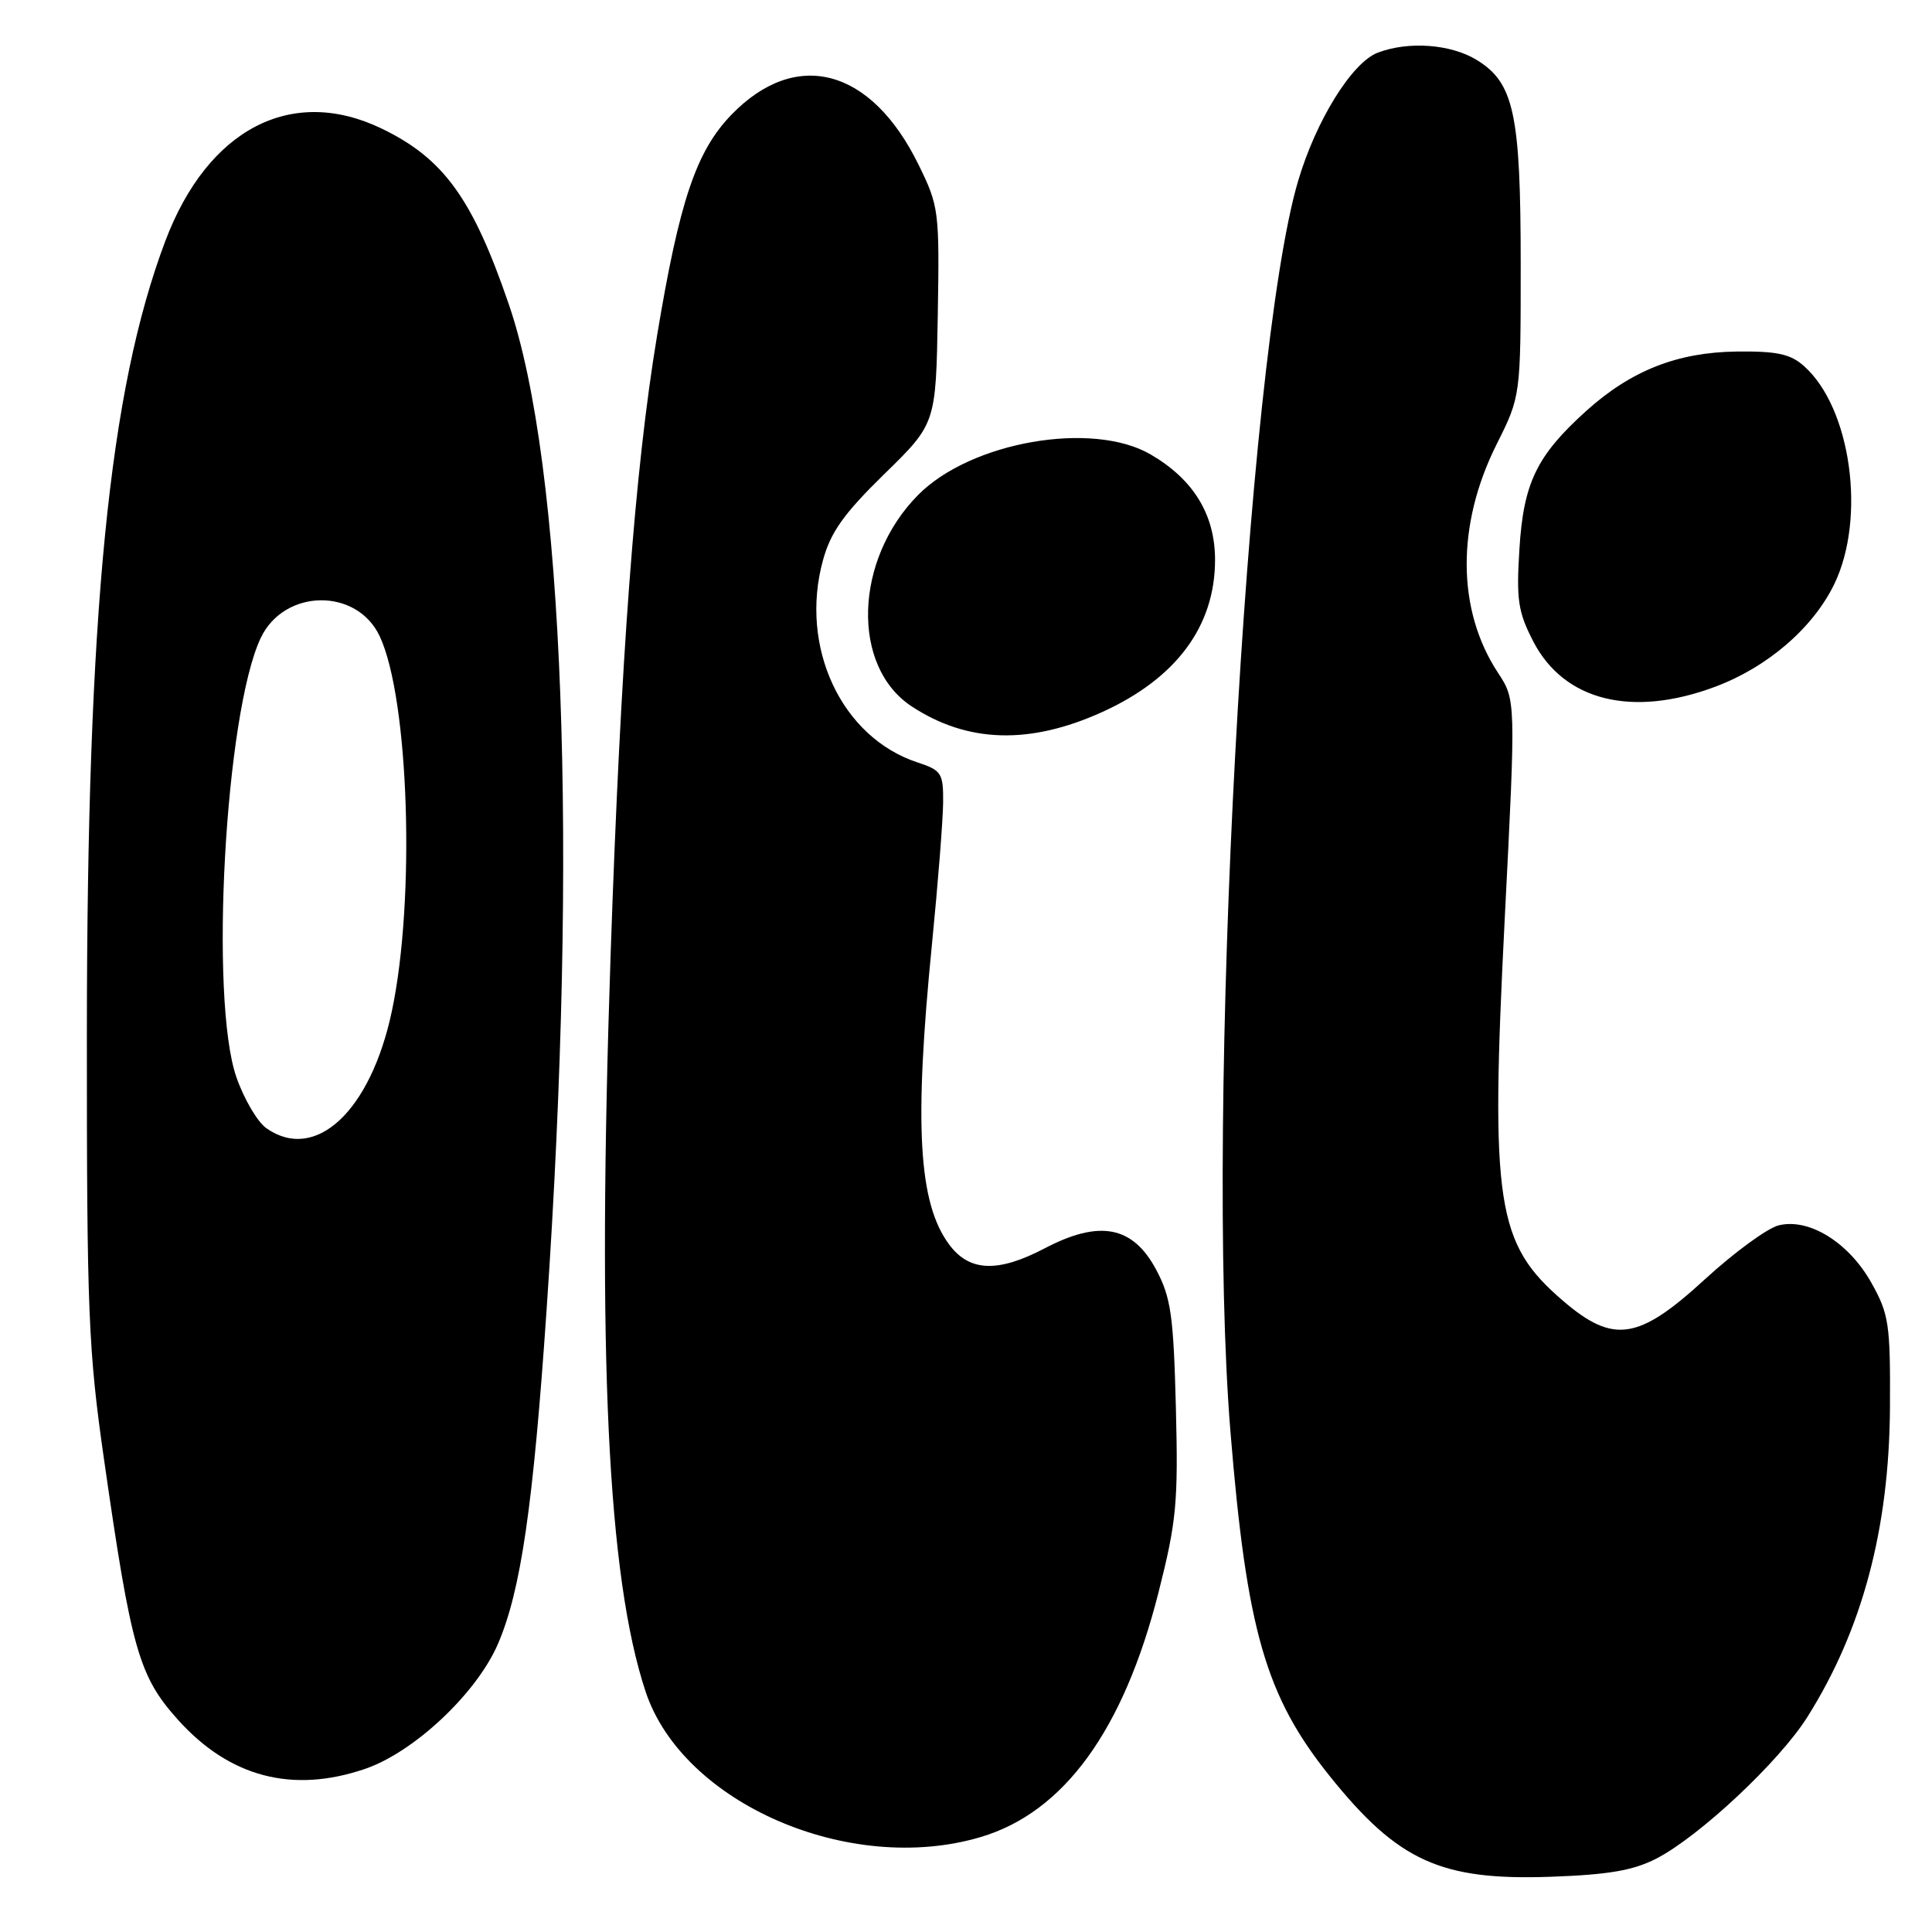 <?xml version="1.0" encoding="UTF-8" standalone="no"?>
<!DOCTYPE svg PUBLIC "-//W3C//DTD SVG 1.1//EN" "http://www.w3.org/Graphics/SVG/1.1/DTD/svg11.dtd" >
<svg xmlns="http://www.w3.org/2000/svg" xmlns:xlink="http://www.w3.org/1999/xlink" version="1.1" viewBox="0 0 256 256">
 <g >
 <path fill="currentColor"
d=" M 219.50 246.26 C 225.23 243.29 235.78 233.40 239.48 227.52 C 246.76 215.97 250.33 202.59 250.43 186.50 C 250.49 175.47 250.30 174.14 247.98 170.00 C 244.98 164.63 239.70 161.36 235.67 162.37 C 234.18 162.74 229.78 165.96 225.90 169.52 C 217.12 177.58 213.80 178.09 207.15 172.40 C 198.25 164.78 197.46 159.61 199.39 121.63 C 200.86 92.75 200.86 92.75 198.48 89.13 C 193.03 80.83 192.96 69.57 198.30 58.89 C 201.50 52.50 201.50 52.50 201.50 35.00 C 201.50 15.05 200.61 10.96 195.65 7.93 C 192.22 5.84 186.62 5.43 182.56 6.98 C 179.14 8.28 174.37 15.97 172.00 24.00 C 165.11 47.30 159.66 148.19 163.04 189.70 C 165.19 216.04 167.70 224.76 176.21 235.36 C 185.25 246.62 190.92 249.20 205.50 248.68 C 213.15 248.41 216.44 247.84 219.50 246.26 Z  M 129.94 243.42 C 140.97 240.15 148.87 229.28 153.51 211.00 C 155.90 201.57 156.13 199.07 155.81 186.50 C 155.50 174.38 155.16 171.94 153.23 168.30 C 150.13 162.44 145.72 161.58 138.39 165.43 C 132.21 168.66 128.45 168.51 125.78 164.92 C 121.69 159.42 121.10 149.12 123.50 125.00 C 124.29 117.03 124.95 108.62 124.97 106.33 C 125.00 102.45 124.76 102.07 121.56 101.02 C 111.49 97.70 105.90 85.74 109.04 74.26 C 110.06 70.52 111.80 68.07 117.17 62.82 C 124.01 56.14 124.01 56.14 124.26 41.82 C 124.49 27.92 124.42 27.33 121.70 21.80 C 115.43 9.02 105.49 6.37 96.93 15.19 C 92.25 20.02 90.03 26.61 87.06 44.50 C 84.12 62.20 82.25 87.17 80.91 126.50 C 79.11 179.71 80.50 208.93 85.55 224.16 C 90.47 238.96 112.61 248.57 129.94 243.42 Z  M 48.36 234.39 C 54.86 232.18 63.16 224.37 65.98 217.83 C 69.02 210.77 70.65 199.57 72.43 173.50 C 76.63 112.29 74.72 61.61 67.43 40.35 C 62.63 26.32 58.80 21.02 50.62 17.06 C 38.67 11.27 27.52 17.06 21.90 31.95 C 14.43 51.77 11.54 81.05 11.51 137.00 C 11.50 173.98 11.70 178.89 13.80 193.50 C 17.40 218.59 18.40 222.12 23.60 227.90 C 30.42 235.48 38.75 237.67 48.36 234.39 Z  M 146.00 94.37 C 155.84 89.92 161.00 82.99 161.00 74.19 C 161.00 68.20 158.15 63.53 152.47 60.22 C 144.75 55.72 128.63 58.53 121.65 65.59 C 113.17 74.17 112.75 88.33 120.82 93.61 C 128.19 98.45 136.42 98.70 146.00 94.37 Z  M 227.29 90.99 C 234.21 88.40 240.24 83.20 243.05 77.40 C 247.30 68.62 245.27 54.03 239.03 48.50 C 237.24 46.90 235.44 46.52 230.14 46.58 C 222.24 46.68 216.11 49.10 210.15 54.48 C 203.61 60.39 201.87 63.99 201.33 72.77 C 200.91 79.48 201.15 81.09 203.17 85.00 C 207.25 92.88 216.27 95.12 227.29 90.99 Z  M 35.30 149.50 C 34.12 148.67 32.34 145.64 31.33 142.75 C 27.73 132.43 29.83 94.47 34.55 84.53 C 37.66 77.98 47.30 77.85 50.32 84.32 C 54.20 92.62 55.06 119.22 51.92 134.00 C 49.11 147.25 41.81 154.06 35.30 149.50 Z "/>
</g>
</svg>
